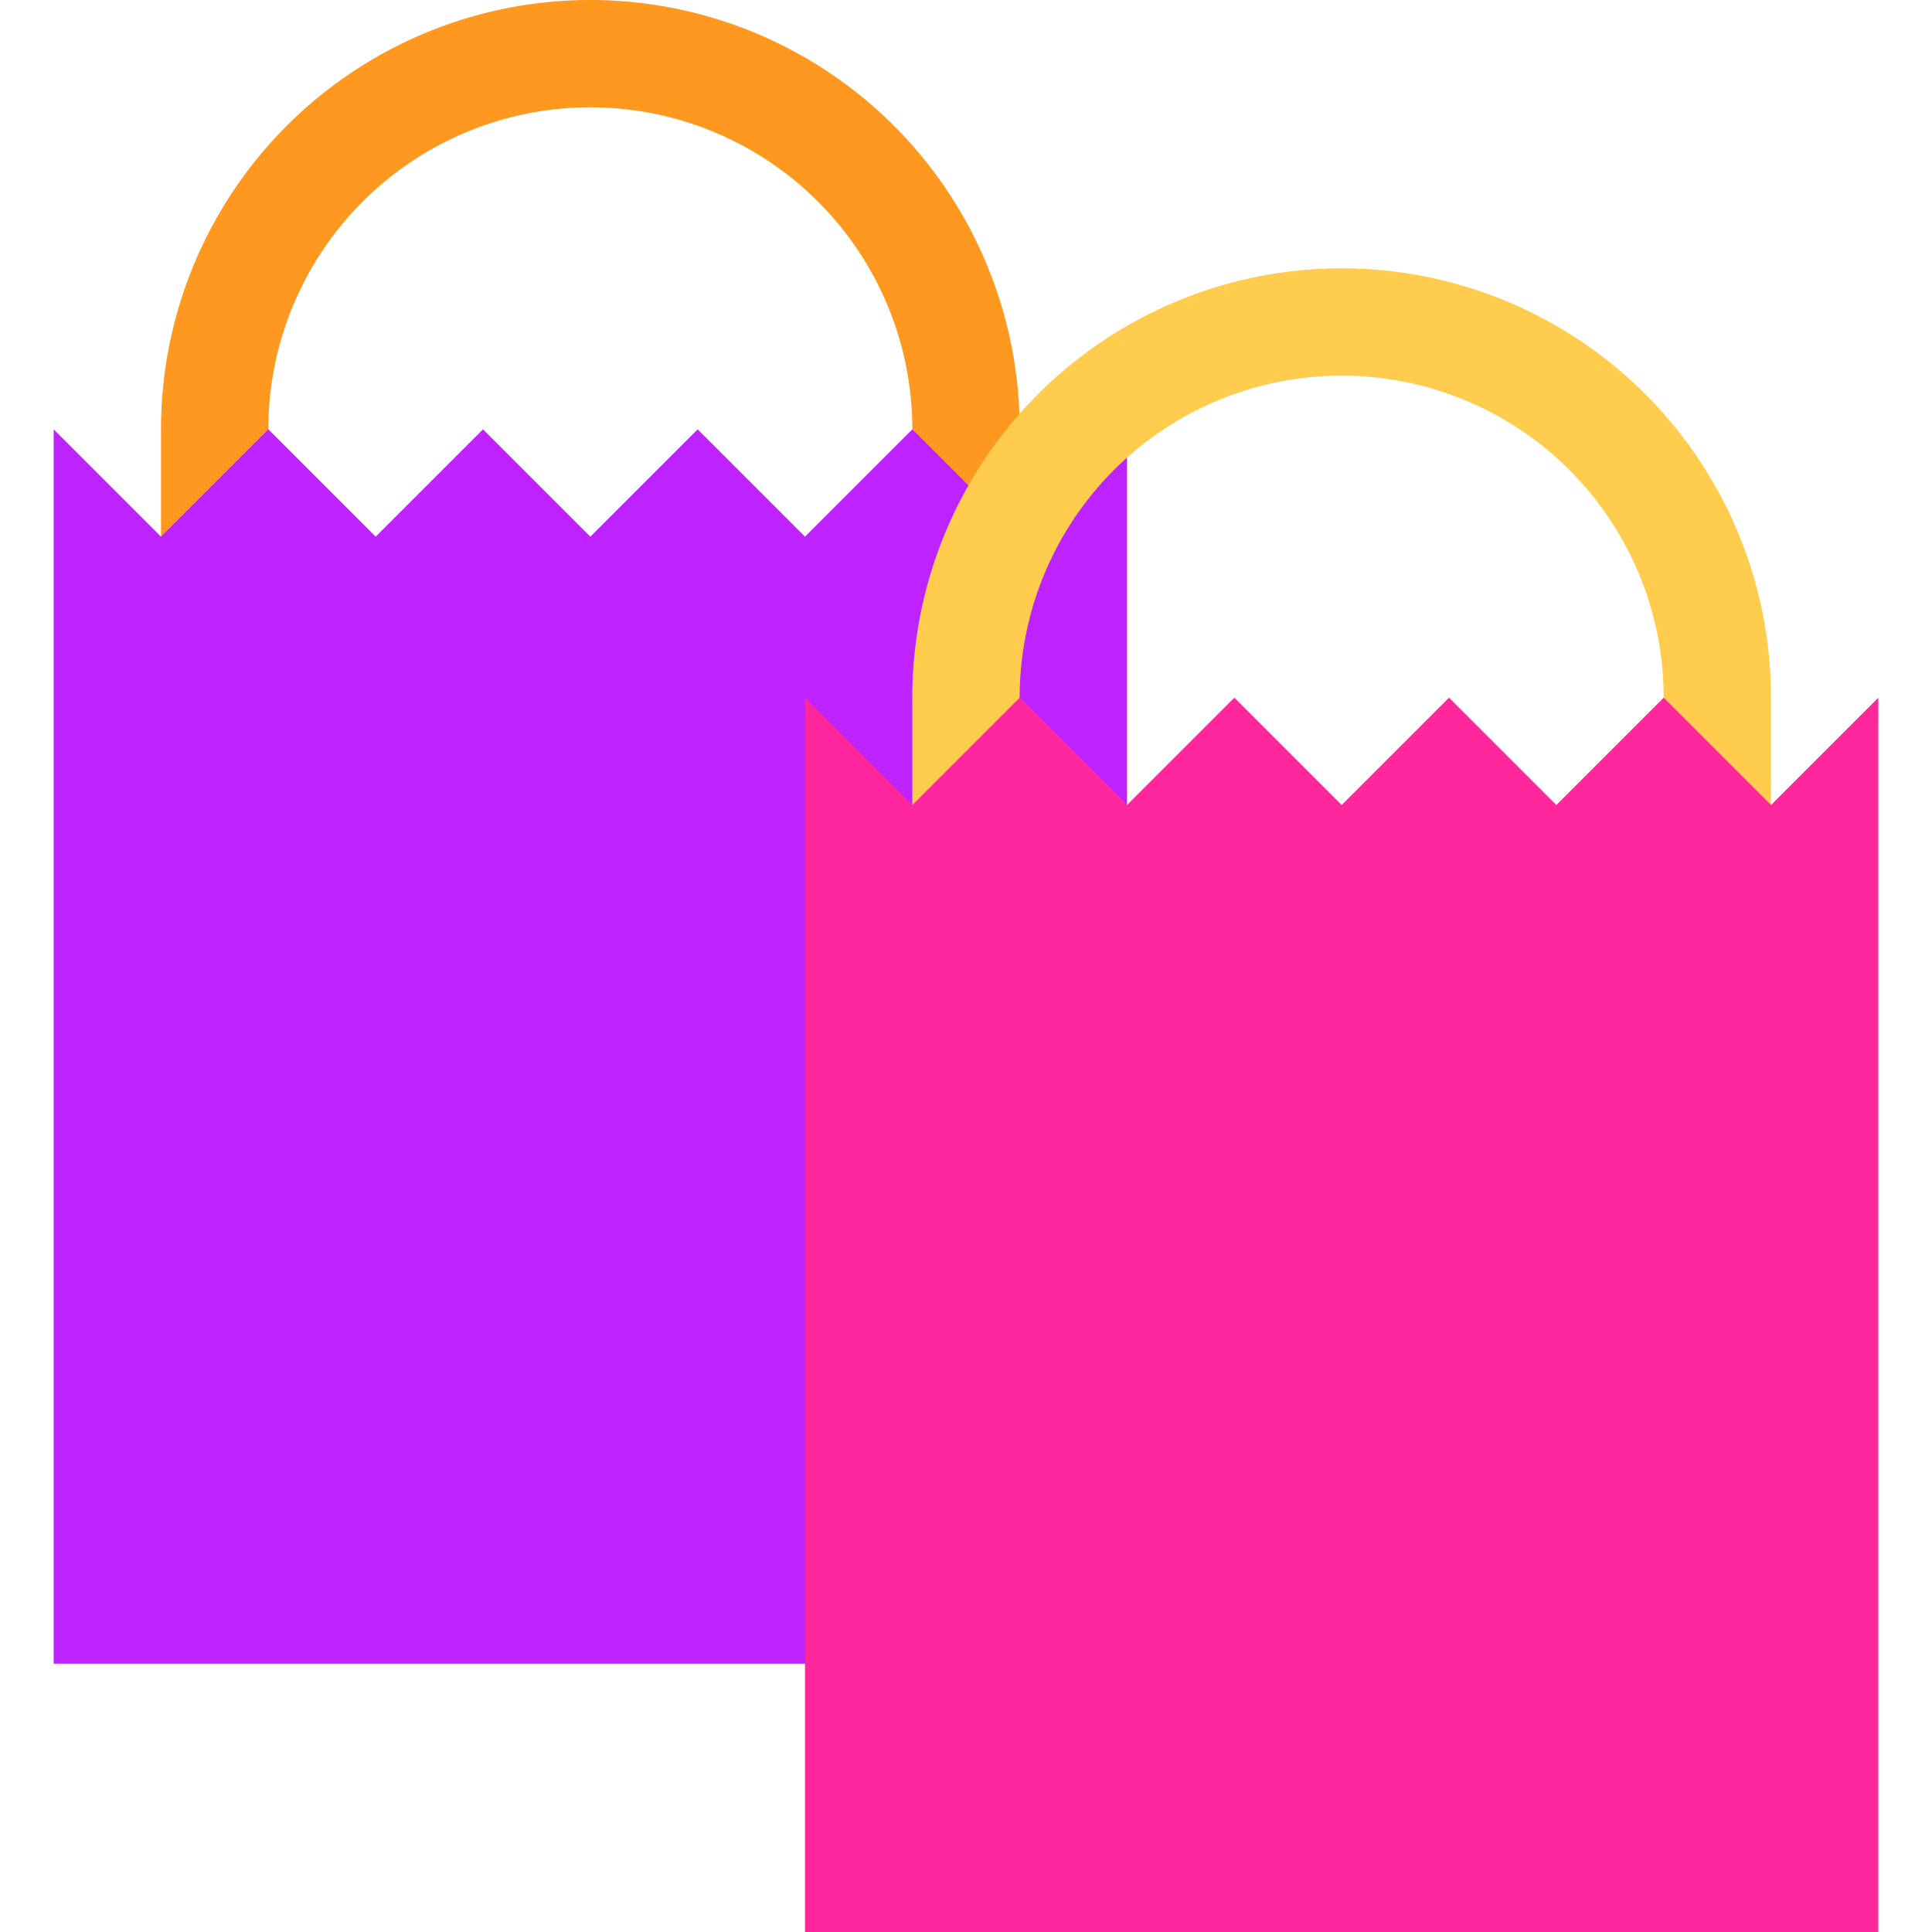 <svg viewBox="0 0 36 36" xmlns="http://www.w3.org/2000/svg" xmlns:xlink="http://www.w3.org/1999/xlink" aria-hidden="true" role="img" class="iconify iconify--twemoji" preserveAspectRatio="xMidYMid meet" fill="#000000"><g id="SVGRepo_bgCarrier" stroke-width="0"></g><g id="SVGRepo_tracerCarrier" stroke-linecap="round" stroke-linejoin="round"></g><g id="SVGRepo_iconCarrier"><path fill="#ff981f" d="M11 0a8 8 0 0 0-8 8v8h2V8a6 6 0 0 1 12 0v8h2V8a8 8 0 0 0-8-8z"></path><path fill="#be22ff" d="M1 8l2 2l2-2l2 2l2-2l2 2l2-2l2 2l2-2l2 2l2-2v23H1z"></path><path fill="#FFCC4D" d="M25 5a8 8 0 0 0-8 8v8h2v-8a6 6 0 0 1 12 0v8h2v-8a8 8 0 0 0-8-8z"></path><path fill="#ff279c" d="M15 13l2 2l2-2l2 2l2-2l2 2l2-2l2 2l2-2l2 2l2-2v23H15z"></path></g></svg>